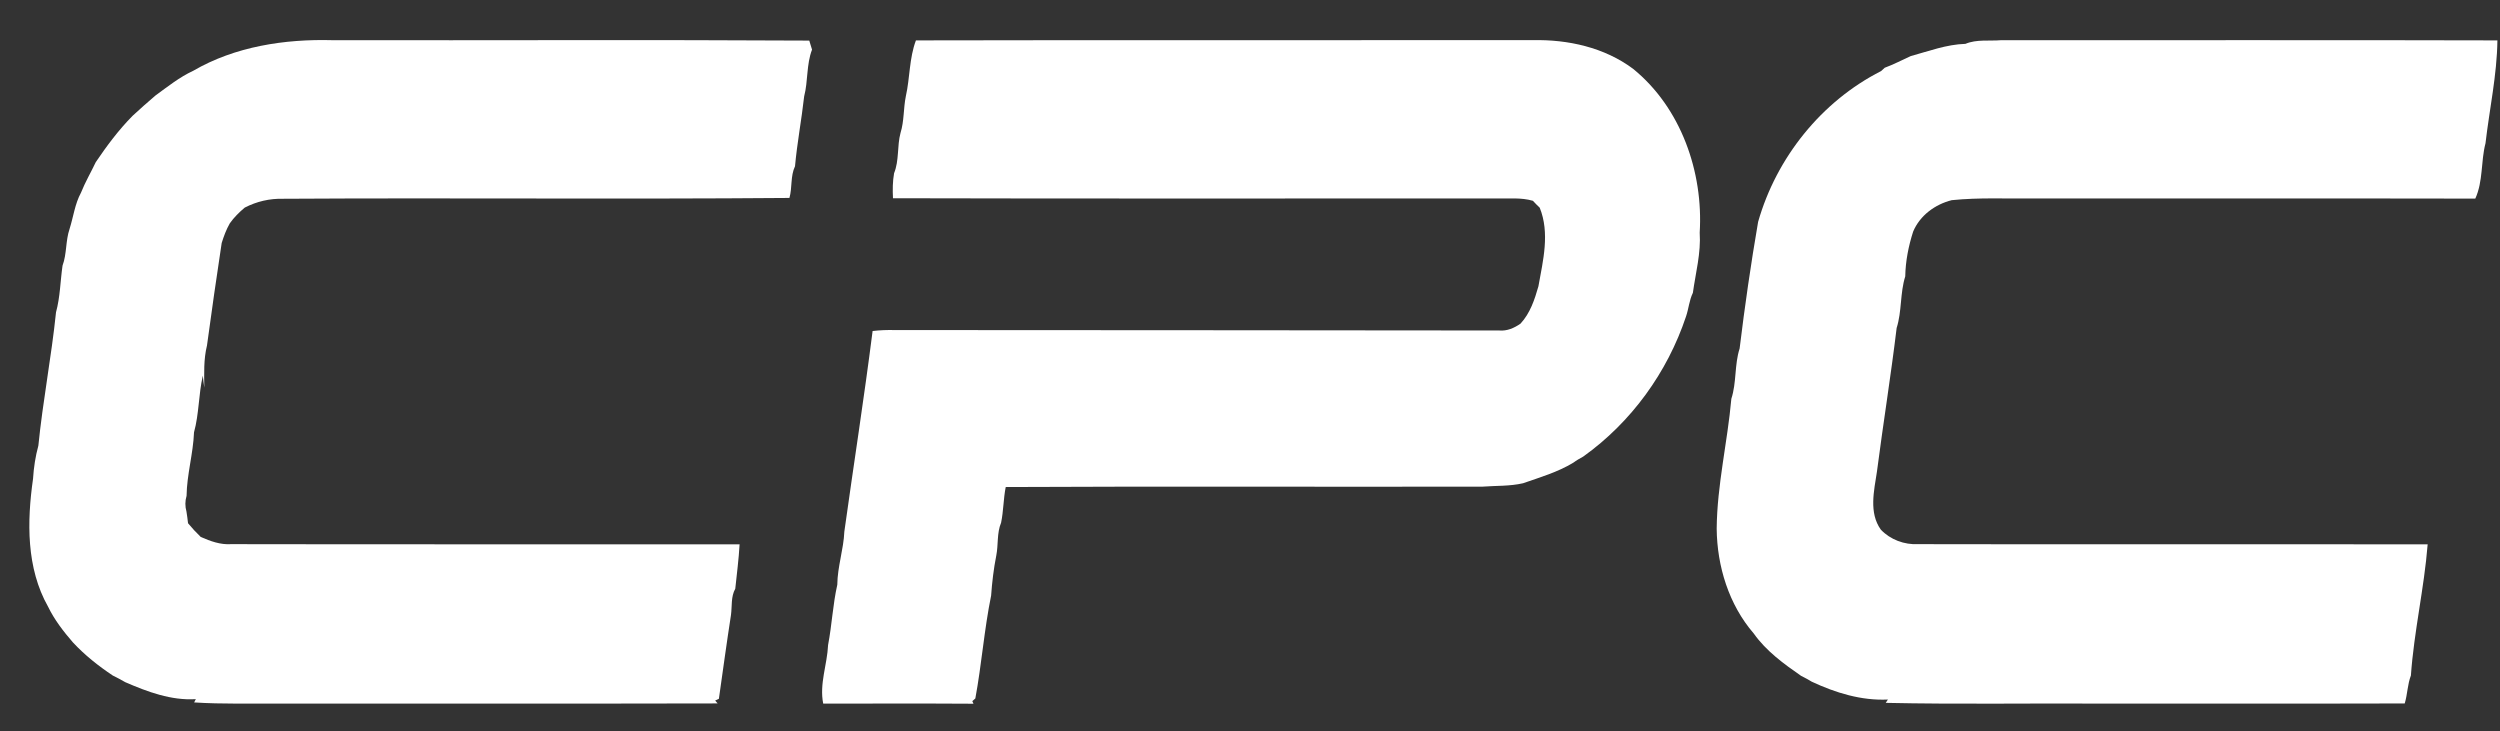 <?xml version="1.0" encoding="UTF-8" ?>
<!DOCTYPE svg PUBLIC "-//W3C//DTD SVG 1.1//EN" "http://www.w3.org/Graphics/SVG/1.1/DTD/svg11.dtd">
<svg width="752pt" height="220pt" viewBox="0 0 752 220" version="1.1" xmlns="http://www.w3.org/2000/svg">
<rect x="0" y="0" width="752" height="220" fill="#333333" stroke="none"/>
<g id="#ffffffff">
<path fill="#ffffff" opacity="1.00" d=" M 58.09 21.31 C 70.68 13.98 85.66 11.69 100.06 12.09 C 147.85 12.17 195.64 11.93 243.43 12.21 C 243.70 13.12 243.98 14.03 244.26 14.93 C 242.54 19.41 243.09 24.37 241.89 28.99 C 241.11 36.01 239.78 42.95 239.14 50.01 C 237.72 52.99 238.35 56.42 237.46 59.54 C 186.71 59.97 135.94 59.48 85.18 59.79 C 81.09 59.69 77.24 60.59 73.63 62.44 C 71.95 63.85 70.38 65.39 69.12 67.19 C 68.06 69.05 67.31 71.07 66.68 73.11 C 65.12 83.37 63.66 93.64 62.26 103.93 C 61.23 108.09 61.41 112.36 61.46 116.60 C 61.28 115.40 61.12 114.20 61.01 113.00 C 59.71 118.62 59.90 124.46 58.36 130.04 C 58.11 136.48 56.21 142.70 56.12 149.15 C 55.65 150.70 55.65 152.33 56.09 153.89 C 56.28 155.05 56.43 156.22 56.56 157.39 C 57.75 158.84 59.03 160.21 60.39 161.52 C 63.29 162.79 66.30 163.90 69.53 163.68 C 120.51 163.78 171.49 163.69 222.47 163.73 C 222.22 168.20 221.64 172.64 221.17 177.09 C 219.82 179.50 220.24 182.33 219.88 184.97 C 218.58 193.37 217.44 201.78 216.24 210.20 C 215.96 210.33 215.40 210.59 215.12 210.73 L 215.87 211.59 C 171.90 211.70 127.93 211.61 83.97 211.64 C 75.44 211.58 66.91 211.84 58.40 211.29 L 58.90 210.30 C 51.48 210.76 44.37 208.10 37.68 205.20 C 36.46 204.46 35.18 203.84 33.91 203.19 C 29.58 200.30 25.49 197.06 21.93 193.23 C 19.08 189.94 16.38 186.45 14.47 182.51 C 7.88 170.86 8.11 156.87 9.94 144.00 C 10.15 140.63 10.65 137.30 11.54 134.05 C 12.88 120.62 15.47 107.35 16.85 93.93 C 18.10 89.36 18.14 84.57 18.81 79.90 C 20.12 76.36 19.71 72.46 20.92 68.88 C 22.07 65.26 22.53 61.32 24.36 57.96 C 25.62 54.79 27.35 51.85 28.81 48.77 C 32.15 43.84 35.69 39.08 39.89 34.83 C 42.16 32.76 44.43 30.69 46.79 28.71 C 50.43 26.07 53.98 23.21 58.09 21.31 Z" />
<path fill="#ffffff" opacity="1.00" d=" M 275.51 12.15 C 337.36 12.01 399.21 12.14 461.06 12.08 C 471.63 11.84 482.63 14.27 491.23 20.70 C 505.64 32.40 512.39 51.76 511.27 69.98 C 511.68 76.12 510.05 82.05 509.22 88.07 C 508.12 90.32 507.96 92.86 507.15 95.21 C 501.55 112.02 490.67 127.04 476.23 137.34 C 475.21 137.91 474.19 138.47 473.26 139.17 C 468.56 142.03 463.22 143.58 458.14 145.36 C 454.17 146.28 450.05 146.07 446.01 146.38 C 398.18 146.49 350.35 146.25 302.52 146.50 C 301.82 150.05 301.86 153.69 301.13 157.23 C 299.82 160.35 300.33 163.84 299.68 167.11 C 298.89 171.09 298.42 175.11 298.13 179.15 C 296.05 189.35 295.28 199.84 293.38 210.10 L 292.47 210.90 L 292.82 211.68 C 277.75 211.58 262.68 211.66 247.62 211.64 C 246.43 205.70 248.83 199.90 249.09 194.00 C 250.24 187.99 250.51 181.86 251.86 175.88 C 251.91 170.45 253.75 165.29 253.98 159.89 C 256.78 139.77 259.93 119.70 262.48 99.57 C 264.67 99.31 266.87 99.23 269.07 99.28 C 329.70 99.29 390.32 99.36 450.95 99.41 C 453.30 99.63 455.48 98.67 457.37 97.35 C 460.27 94.21 461.61 90.14 462.76 86.11 C 464.15 78.35 466.23 70.13 463.15 62.48 C 462.43 61.81 461.75 61.11 461.10 60.40 C 457.49 59.34 453.70 59.80 450.01 59.70 C 389.54 59.66 329.08 59.80 268.61 59.63 C 268.48 57.11 268.50 54.58 268.94 52.10 C 270.51 48.25 269.81 43.94 270.88 39.97 C 272.00 36.38 271.73 32.57 272.48 28.92 C 273.73 23.36 273.48 17.54 275.51 12.15 Z" />
<path fill="#ffffff" opacity="1.00" d=" M 591.20 13.19 C 594.56 11.77 598.39 12.39 601.96 12.09 C 651.71 12.13 701.47 12.01 751.22 12.15 C 751.09 22.58 748.83 32.78 747.64 43.09 C 746.21 48.58 746.96 54.49 744.57 59.74 C 700.37 59.65 656.17 59.73 611.97 59.70 C 603.67 59.81 595.35 59.36 587.08 60.21 C 582.08 61.47 577.52 64.80 575.48 69.65 C 574.08 74.01 573.18 78.53 573.10 83.13 C 571.51 88.17 572.11 93.62 570.51 98.66 C 568.77 113.09 566.45 127.46 564.58 141.89 C 563.72 147.60 562.10 154.22 565.75 159.31 C 568.60 162.33 572.84 163.90 576.98 163.68 C 628.07 163.79 679.16 163.67 730.24 163.74 C 729.19 176.95 726.13 189.94 725.20 203.19 C 724.16 205.89 724.18 208.84 723.34 211.60 C 692.89 211.69 662.44 211.61 632.00 211.64 C 610.41 211.52 588.81 211.89 567.23 211.42 L 567.88 210.42 C 559.91 210.80 552.13 208.40 544.99 205.06 C 543.95 204.40 542.84 203.85 541.76 203.29 C 536.53 199.67 531.24 195.81 527.53 190.56 C 520.04 181.88 516.49 170.36 516.38 159.01 C 516.50 145.85 519.63 133.01 520.79 119.95 C 522.39 115.03 521.70 109.75 523.28 104.82 C 524.83 92.09 526.66 79.39 528.84 66.74 C 534.33 47.44 547.89 30.48 565.83 21.38 C 566.10 21.13 566.65 20.63 566.92 20.38 C 569.60 19.40 572.13 18.05 574.73 16.88 C 580.16 15.39 585.51 13.36 591.20 13.19 Z" />
</g>
</svg>
